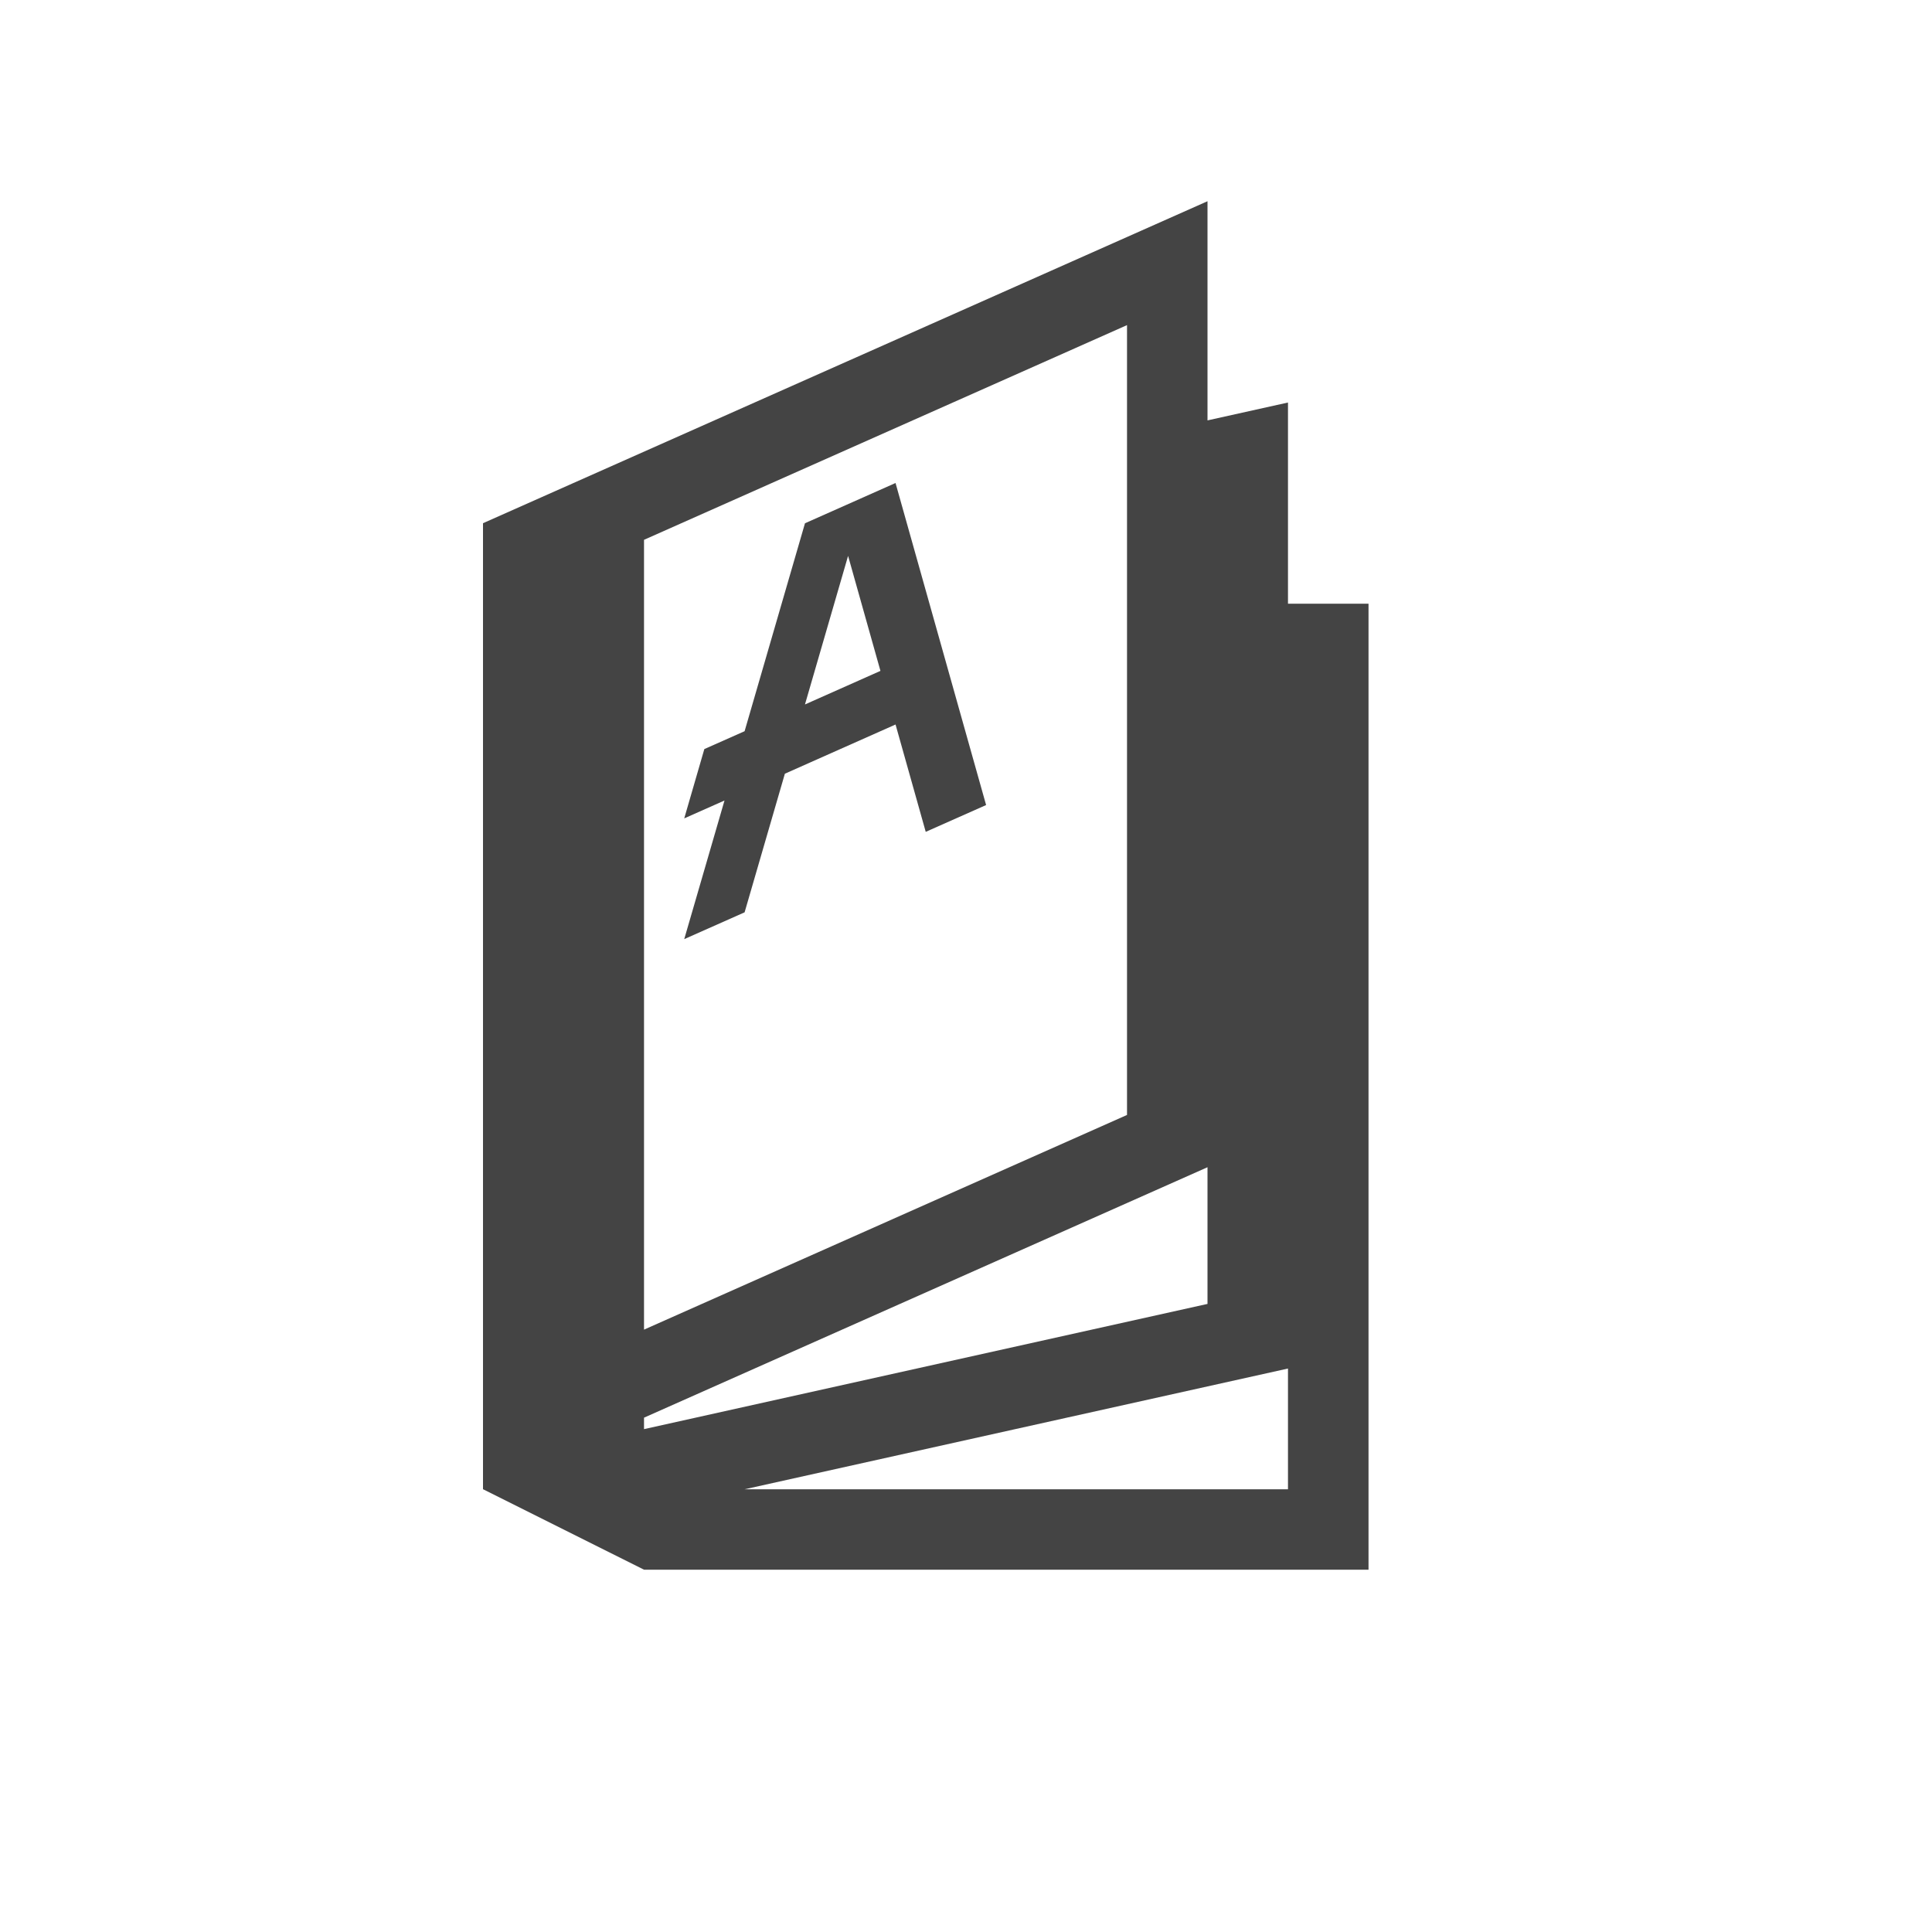 <?xml version="1.0" encoding="utf-8"?>

<!DOCTYPE svg PUBLIC "-//W3C//DTD SVG 1.1//EN" "http://www.w3.org/Graphics/SVG/1.1/DTD/svg11.dtd">
<svg version="1.1" xmlns="http://www.w3.org/2000/svg" xmlns:xlink="http://www.w3.org/1999/xlink" viewBox="0 0 32 32">
<path fill="#444" d="M21.333 10v-3.333l-1.333 0.296v-3.63l-12 5.333v16l2.667 1.333h12v-16h-1.333zM10.667 8.941l8-3.556v13.082l-8 3.556v-13.082zM10.667 23.671v-0.19l9.333-4.148v2.264l-9.333 2.074zM21.333 24.667h-9l9-2v2zM14.833 8l-1.5 0.667-1 3.444-0.667 0.296-0.333 1.148 0.667-0.296-0.667 2.296 1-0.444 0.667-2.296 1.833-0.815 0.5 1.778 1-0.444-1.5-5.333zM13.333 11.667l0.714-2.46 0.536 1.905-1.25 0.556z"></path>
</svg>

